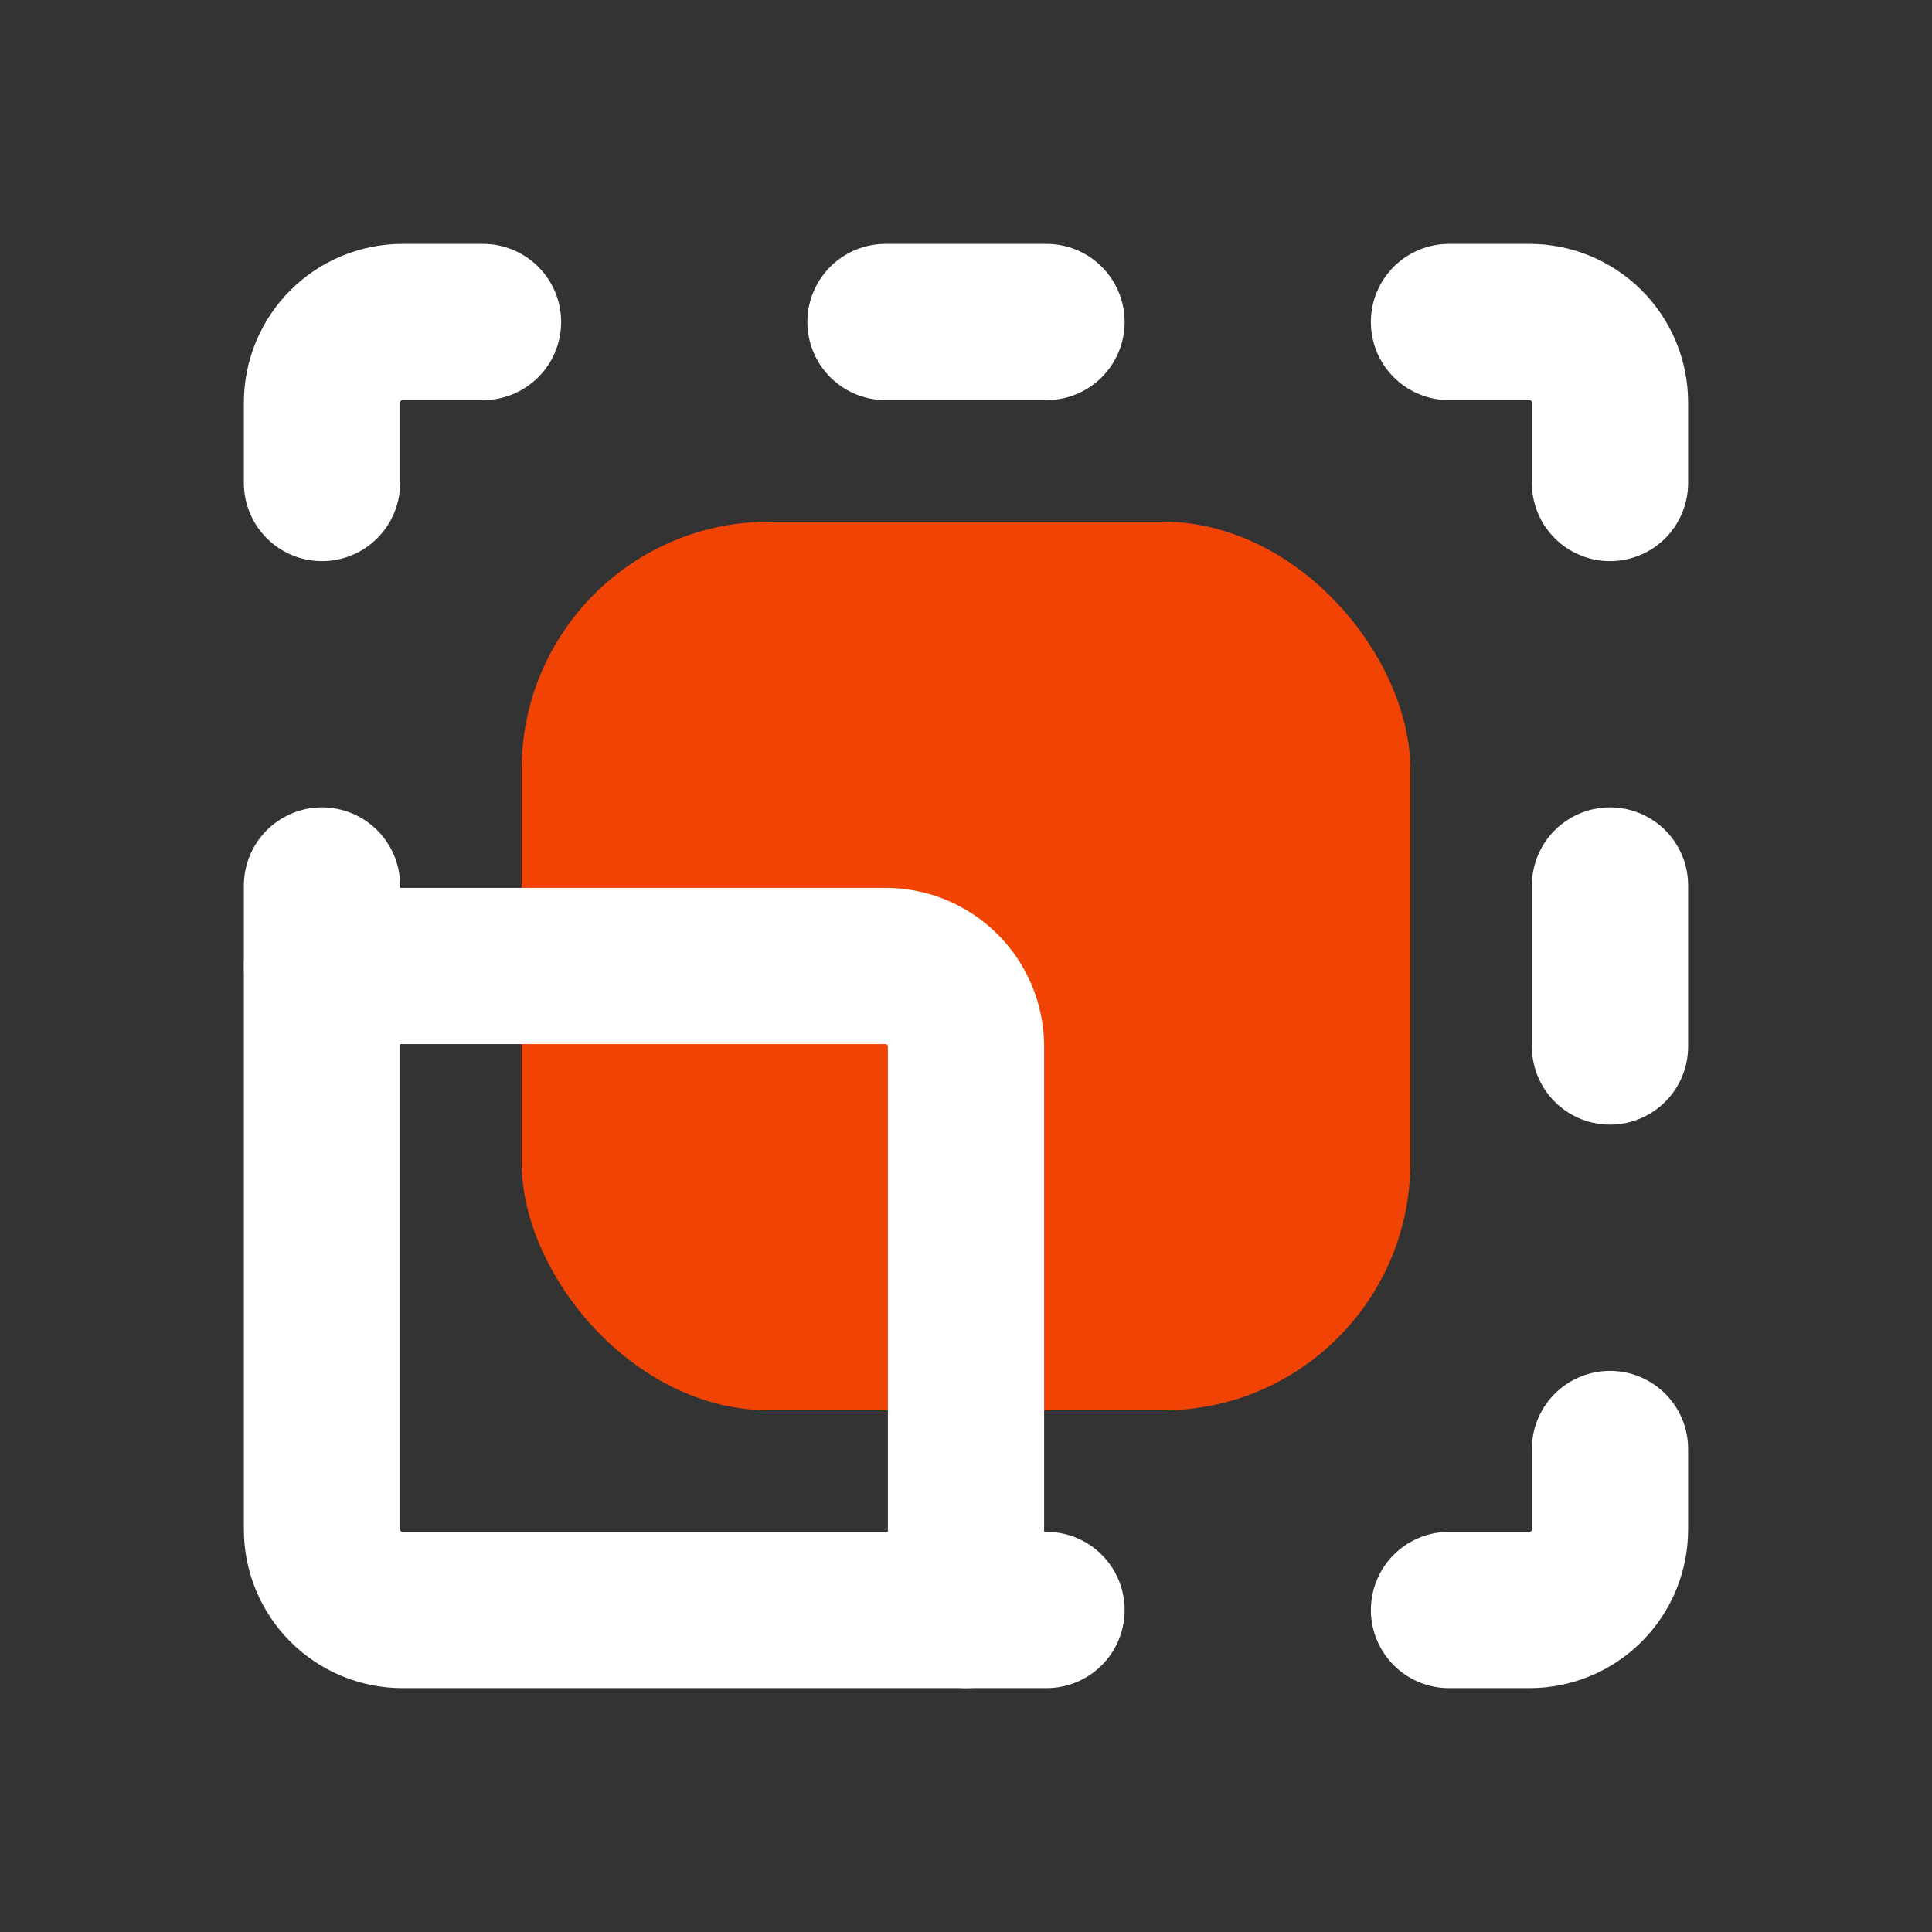 <svg width="78" height="78" viewBox="0 0 78 78" fill="none" xmlns="http://www.w3.org/2000/svg">
<rect x="0" y="0" width="78" height="78" fill="#333333" stroke="none"/>
<g id="tabler:resize">
<rect id="Rectangle 424" x="21.06" y="21.061" width="35.88" height="35.88" rx="10" fill="#F04304"/>
<g id="Group">
<path id="Vector" d="M13 35.75V61.75C13 62.612 13.342 63.439 13.952 64.048C14.561 64.658 15.388 65 16.25 65H42.25M13 19.5V16.25C13 15.388 13.342 14.561 13.952 13.952C14.561 13.342 15.388 13 16.25 13H19.5M35.75 13H42.25M58.5 13H61.75C62.612 13 63.439 13.342 64.048 13.952C64.658 14.561 65 15.388 65 16.25V19.5M65 35.75V42.25M65 58.5V61.75C65 62.612 64.658 63.439 64.048 64.048C63.439 64.658 62.612 65 61.75 65H58.5" stroke="white" stroke-width="6.308" stroke-linecap="round" stroke-linejoin="round"/>
<path id="Vector_2" d="M13 39H35.75C36.612 39 37.439 39.342 38.048 39.952C38.658 40.561 39 41.388 39 42.25V65" stroke="white" stroke-width="6.308" stroke-linecap="round" stroke-linejoin="round"/>
</g>
</g>
</svg>

